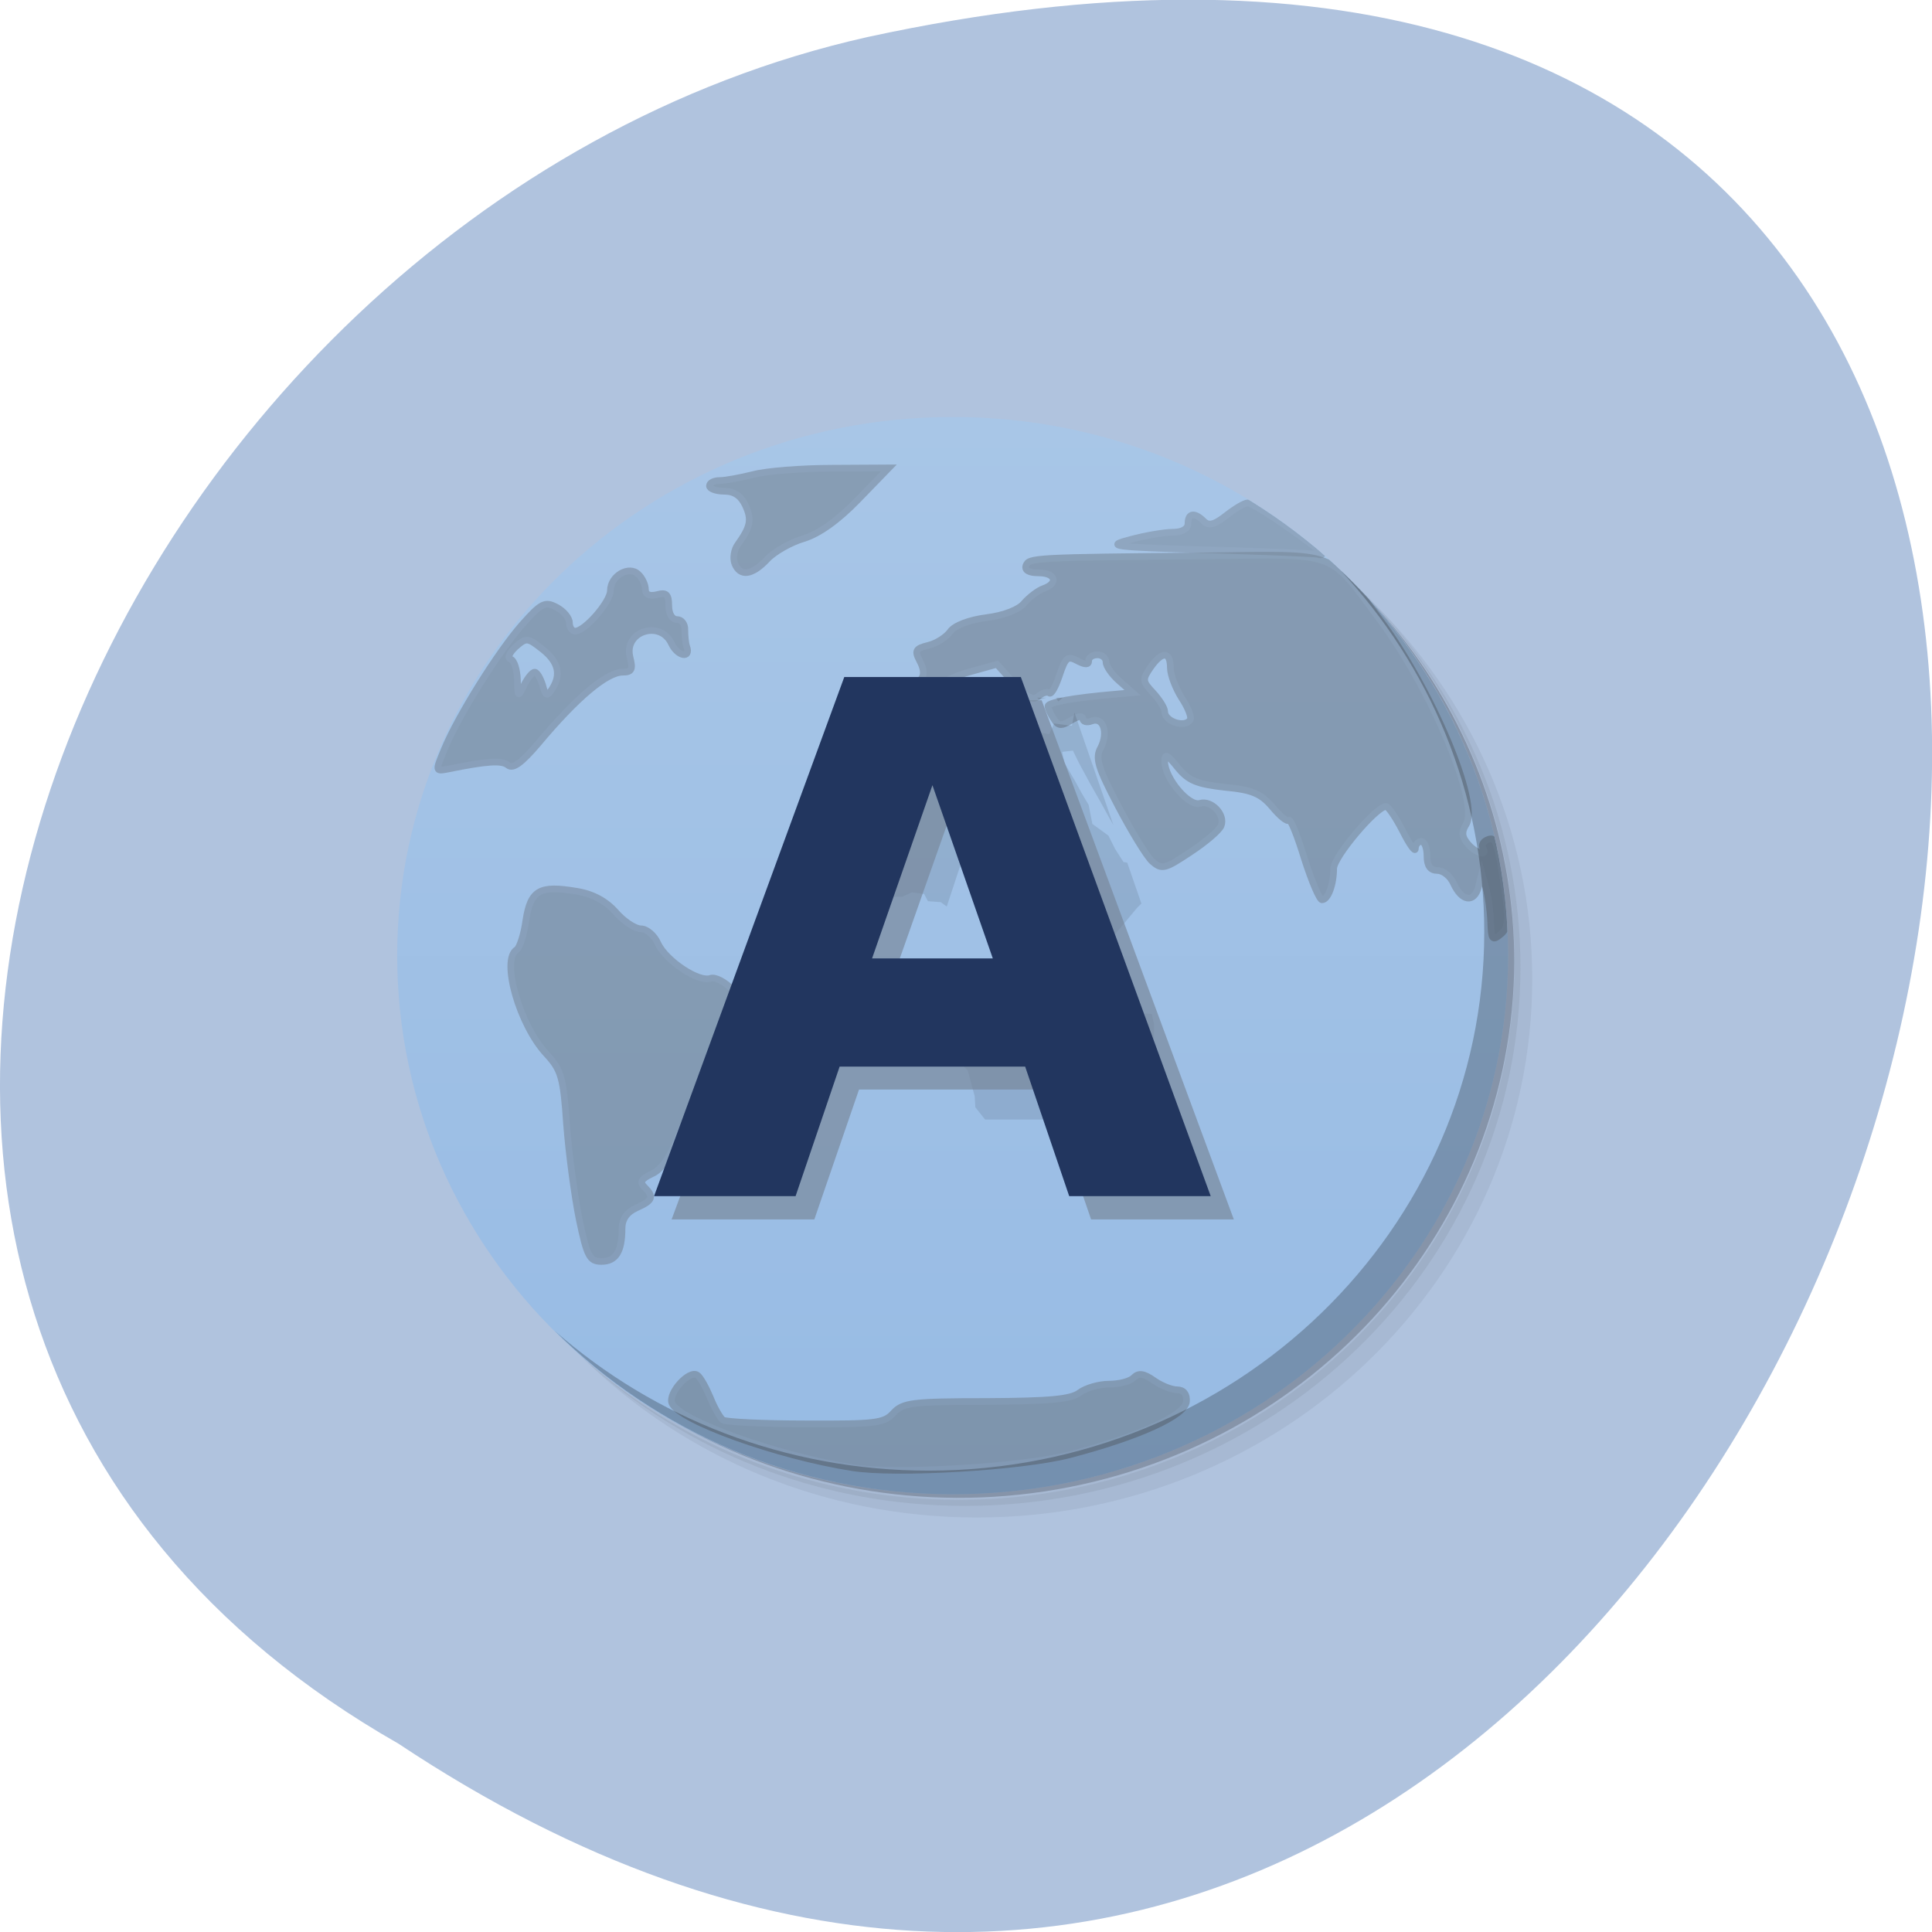 <svg xmlns="http://www.w3.org/2000/svg" xmlns:xlink="http://www.w3.org/1999/xlink" viewBox="0 0 24 24"><defs><g id="6" clip-path="url(#5)"><path d="m 197 121.87 c -0.042 -1.417 -0.333 -3.458 -0.625 -4.5 l -0.542 -1.958 l -0.458 1.833 c -0.583 2.125 -2.208 1.875 -3.292 -0.5 c -0.417 -0.958 -1.375 -1.708 -2.125 -1.708 c -0.917 0 -1.375 -0.583 -1.375 -1.917 c 0 -1.083 -0.333 -1.917 -0.75 -1.917 c -0.417 0 -0.792 0.417 -0.792 0.958 c 0 0.5 -0.75 -0.5 -1.667 -2.333 c -0.917 -1.792 -1.917 -3.25 -2.208 -3.25 c -1.292 0 -6.917 6.667 -6.917 8.208 c 0 2.125 -0.75 4.125 -1.542 4.125 c -0.333 0 -1.375 -2.458 -2.333 -5.458 c -0.917 -3 -1.833 -5.292 -2.042 -5.04 c -0.25 0.208 -1.208 -0.583 -2.208 -1.792 c -1.5 -1.75 -2.667 -2.25 -6.292 -2.583 c -3.667 -0.417 -4.792 -0.875 -6.208 -2.625 c -1.375 -1.708 -1.708 -1.875 -1.708 -0.792 c 0 2.208 3.167 6 4.667 5.542 c 1.5 -0.458 3.375 1.5 2.792 2.958 c -0.208 0.583 -2.042 2.167 -4.083 3.5 c -3.375 2.25 -3.75 2.333 -5.04 1.208 c -0.75 -0.708 -2.75 -4 -4.5 -7.333 c -2.667 -5.083 -3.042 -6.333 -2.292 -7.667 c 1.042 -2.042 0.333 -4.125 -1.208 -3.542 c -0.625 0.25 -1.167 0.083 -1.167 -0.333 c 0 -0.417 -0.667 -0.292 -1.542 0.25 c -1.292 0.792 -1.708 0.75 -2.292 -0.208 c -0.417 -0.625 -0.75 -1.375 -0.75 -1.667 c -0.042 -0.5 3.458 -1.125 8.833 -1.583 l 2.333 -0.208 l -1.75 -1.542 c -0.958 -0.833 -1.75 -1.958 -1.75 -2.5 c 0 -0.542 -0.5 -0.958 -1.125 -0.958 c -0.667 0 -1.167 0.333 -1.167 0.792 c 0 0.542 -0.458 0.542 -1.5 0 c -1.292 -0.708 -1.583 -0.417 -2.375 1.958 c -0.5 1.5 -1.083 2.542 -1.333 2.292 c -0.25 -0.208 -0.875 -0.042 -1.417 0.417 c -0.75 0.625 -1.583 0.167 -3.25 -1.708 l -2.25 -2.5 l -3.75 1.042 c -2.083 0.583 -4.25 1.708 -4.792 2.458 c -1.292 1.792 -6.5 2 -5.833 0.25 c 0.25 -0.625 1.25 -1.167 2.25 -1.167 c 2.292 0 2.958 -1.083 1.917 -3.042 c -0.708 -1.333 -0.542 -1.625 1.125 -2.042 c 1.083 -0.25 2.375 -1.083 2.917 -1.833 c 0.542 -0.792 2.5 -1.542 4.792 -1.833 c 2.333 -0.292 4.333 -1.083 5 -1.958 c 0.667 -0.75 1.792 -1.625 2.5 -1.875 c 2.042 -0.708 1.625 -2.083 -0.625 -2.083 c -1.25 0 -1.875 -0.333 -1.667 -0.958 c 0.375 -1.042 0.958 -1.083 23.917 -1.292 c 17.542 -0.208 16 -0.792 22.875 8.458 c 6.792 9.125 13.167 24.21 11.375 27.04 c -0.625 1 -0.542 1.667 0.208 2.542 c 1.042 1.292 2.75 1.75 2 0.542 c -0.208 -0.375 0.083 -0.875 0.667 -1.083 c 1.083 -0.458 1.333 0.375 2.417 8 c 0.375 2.708 0.208 3.75 -0.75 4.542 c -1.083 0.875 -1.208 0.667 -1.292 -1.625 m -39.709 -26.75 c 0.208 -0.333 -0.292 -1.625 -1.125 -2.875 c -0.792 -1.25 -1.5 -3.042 -1.5 -4 c 0 -2.208 -1.125 -2.208 -2.625 -0.042 c -1.083 1.583 -1.083 1.833 0.333 3.333 c 0.833 0.917 1.542 2 1.542 2.5 c 0 1.292 2.667 2.208 3.375 1.083" transform="scale(0.094 0.094)" fill="#707f8f" fill-rule="evenodd" stroke="#778799" stroke-width="0.881"/></g><g id="9" clip-path="url(#8)"><path d="m 76.54 161.12 c -0.625 -3.083 -1.375 -8.708 -1.667 -12.542 c -0.417 -6.167 -0.708 -7.167 -2.625 -9.25 c -3.625 -3.875 -6.083 -12.542 -3.958 -13.833 c 0.375 -0.25 0.958 -2 1.208 -3.875 c 0.625 -4 1.833 -4.667 6.708 -3.833 c 2.125 0.333 3.875 1.292 5.167 2.75 c 1.042 1.208 2.542 2.208 3.333 2.208 c 0.75 0 1.792 0.875 2.25 1.958 c 1.083 2.292 5.417 5.167 6.958 4.583 c 0.583 -0.208 1.917 0.458 2.917 1.542 l 1.833 1.958 l -1.667 2.292 c -0.958 1.25 -1.708 3.25 -1.708 4.417 c 0 3.5 -0.792 5.375 -2.542 6.208 c -1 0.458 -2.333 2.375 -3.167 4.667 c -1 2.5 -2.167 4.208 -3.417 4.75 c -1.417 0.667 -1.667 1.083 -1 1.75 c 1.292 1.292 1.125 1.792 -1.042 2.75 c -1.292 0.583 -1.917 1.5 -1.917 2.75 c 0 3.042 -0.833 4.333 -2.708 4.333 c -1.583 0 -1.917 -0.625 -2.958 -5.583" transform="scale(0.094 0.094)" fill="#707f8f" fill-rule="evenodd" stroke="#778799" stroke-width="0.881"/></g><g id="C" clip-path="url(#B)"><path d="m 58.71 99.04 c 1.833 -4.458 7.167 -12.958 10.292 -16.5 c 2.542 -2.875 3.042 -3.083 4.542 -2.292 c 0.958 0.5 1.708 1.417 1.708 2.042 c 0 0.625 0.333 1.125 0.75 1.125 c 1.292 0 4.667 -3.875 4.667 -5.375 c 0 -1.958 2.5 -3.375 3.708 -2.125 c 0.5 0.458 0.917 1.375 0.917 1.958 c 0 0.708 0.542 0.958 1.542 0.708 c 1.208 -0.333 1.542 -0.042 1.542 1.458 c 0 1.083 0.458 1.833 1.083 1.833 c 0.625 0 1.083 0.625 1.042 1.375 c 0 0.708 0.083 1.75 0.25 2.208 c 0.583 1.625 -1.208 1.292 -2 -0.375 c -1.458 -3.208 -6.333 -1.667 -5.5 1.75 c 0.417 1.625 0.25 2 -0.958 2 c -2.125 0 -6.083 3.333 -11.208 9.458 c -2.167 2.542 -3.292 3.375 -3.958 2.833 c -0.833 -0.667 -2.708 -0.542 -7.875 0.5 c -1.75 0.333 -1.75 0.333 -0.542 -2.583 m 11.958 -10.208 c 0.292 0 0.75 0.792 1.042 1.708 c 0.375 1.458 0.583 1.542 1.208 0.583 c 1.292 -1.958 0.875 -3.667 -1.25 -5.333 c -1.958 -1.542 -2.125 -1.542 -3.542 -0.292 c -0.833 0.792 -1.125 1.458 -0.625 1.625 c 0.458 0.167 0.833 1.375 0.875 2.708 c 0.042 2.333 0.083 2.375 0.875 0.708 c 0.458 -0.917 1.083 -1.708 1.417 -1.708" transform="scale(0.094 0.094)" fill="#707f8f" fill-rule="evenodd" stroke="#778799" stroke-width="0.881"/></g><g id="F" clip-path="url(#E)"><path d="m 97.09 74.46 c -0.25 -0.708 -0.083 -1.833 0.417 -2.5 c 1.667 -2.333 1.875 -3.292 1 -5.167 c -0.583 -1.25 -1.458 -1.875 -2.792 -1.875 c -1.083 0 -1.958 -0.333 -1.958 -0.708 c 0 -0.417 0.625 -0.708 1.375 -0.708 c 0.75 0 2.75 -0.375 4.417 -0.792 c 1.708 -0.458 6.417 -0.833 10.5 -0.833 l 7.417 -0.042 l -4.083 4.208 c -2.625 2.708 -5.125 4.5 -7.167 5.125 c -1.708 0.5 -3.917 1.75 -4.833 2.75 c -2 2.125 -3.583 2.333 -4.292 0.542" transform="scale(0.094 0.094)" fill="#707f8f" fill-rule="evenodd" stroke="#778799" stroke-width="0.881"/></g><g id="I" clip-path="url(#H)"><path d="m 112.67 193.96 c -9.917 -1.542 -23 -6.25 -23.875 -8.542 c -0.5 -1.333 2.25 -4.375 3.333 -3.708 c 0.375 0.208 1.125 1.542 1.708 2.917 c 0.542 1.375 1.333 2.75 1.708 3.042 c 0.417 0.25 5.333 0.5 10.958 0.5 c 9.208 0.042 10.375 -0.083 11.583 -1.458 c 1.25 -1.333 2.458 -1.5 12.25 -1.5 c 8.333 -0.042 11.208 -0.292 12.333 -1.167 c 0.833 -0.625 2.583 -1.125 3.917 -1.125 c 1.333 0 2.792 -0.375 3.25 -0.875 c 0.625 -0.625 1.333 -0.542 2.625 0.375 c 1 0.708 2.375 1.25 3.125 1.25 c 0.833 0 1.292 0.583 1.208 1.542 c -0.125 1.833 -6.333 4.667 -15.458 7.04 c -6.208 1.625 -22.917 2.625 -28.667 1.708" transform="scale(0.094 0.094)" fill="#707f8f" fill-rule="evenodd" stroke="#778799" stroke-width="0.881"/></g><g id="L" clip-path="url(#K)"><path d="m 159.71 72.67 c -12.958 -0.375 -13.667 -0.5 -10.292 -1.375 c 2 -0.542 4.5 -0.958 5.583 -0.958 c 1.25 0 2 -0.458 2 -1.167 c 0 -1.375 0.875 -1.5 2.083 -0.292 c 0.667 0.667 1.417 0.458 2.958 -0.75 c 1.167 -0.917 2.417 -1.667 2.833 -1.667 c 0.417 0 2.792 1.458 5.292 3.208 c 4.25 3 5.375 3.958 3.958 3.583 c -0.292 -0.083 -6.792 -0.375 -14.417 -0.583" transform="scale(0.094 0.094)" fill="#707f8f" fill-rule="evenodd" stroke="#778799" stroke-width="0.881"/></g><clipPath id="B"><path d="M 0,0 H24 V24 H0 z"/></clipPath><clipPath id="5"><path d="M 0,0 H24 V24 H0 z"/></clipPath><clipPath id="8"><path d="M 0,0 H24 V24 H0 z"/></clipPath><clipPath id="E"><path d="M 0,0 H24 V24 H0 z"/></clipPath><clipPath id="H"><path d="M 0,0 H24 V24 H0 z"/></clipPath><clipPath id="1"><path d="m 4 5 h 15 v 14 h -15"/></clipPath><clipPath id="K"><path d="M 0,0 H24 V24 H0 z"/></clipPath><clipPath id="2"><path d="m 18.734 11.871 c 0 3.695 -3.09 6.691 -6.898 6.691 c -3.809 0 -6.902 -2.996 -6.902 -6.691 c 0 -3.699 3.094 -6.691 6.902 -6.691 c 3.809 0 6.898 2.992 6.898 6.691"/></clipPath><filter id="3" filterUnits="objectBoundingBox" x="0" y="0" width="24" height="24"><feColorMatrix type="matrix" in="SourceGraphic" values="0 0 0 0 1 0 0 0 0 1 0 0 0 0 1 0 0 0 1 0"/></filter><linearGradient id="0" gradientUnits="userSpaceOnUse" y1="47" x2="0" y2="1" gradientTransform="matrix(0.3 0 0 0.291 4.635 4.887)"><stop stop-color="#97bbe4"/><stop offset="1" stop-color="#a8c6e7"/></linearGradient><mask id="J"><g filter="url(#3)"><path fill-opacity="0.502" d="M 0,0 H24 V24 H0 z"/></g></mask><mask id="A"><g filter="url(#3)"><path fill-opacity="0.58" d="M 0,0 H24 V24 H0 z"/></g></mask><mask id="4"><g filter="url(#3)"><path fill-opacity="0.6" d="M 0,0 H24 V24 H0 z"/></g></mask><mask id="7"><g filter="url(#3)"><path fill-opacity="0.58" d="M 0,0 H24 V24 H0 z"/></g></mask><mask id="D"><g filter="url(#3)"><path fill-opacity="0.58" d="M 0,0 H24 V24 H0 z"/></g></mask><mask id="G"><g filter="url(#3)"><path fill-opacity="0.651" d="M 0,0 H24 V24 H0 z"/></g></mask></defs><path d="m 4.949 21.66 c 18.04 11.996 29.16 -26.26 5.828 -21.2 c -9.637 2.16 -15.488 15.691 -5.828 21.2" fill="#b0c3de"/><path d="m 15.527 6.344 c 1.758 1.18 2.91 3.148 2.91 5.379 c 0 3.617 -3.02 6.547 -6.754 6.547 c -2.301 0 -4.332 -1.113 -5.551 -2.816 c 0.313 0.527 0.695 1.016 1.137 1.445 c 1.227 1.078 2.855 1.734 4.641 1.734 c 3.813 0 6.902 -2.996 6.902 -6.691 c 0 -1.73 -0.68 -3.313 -1.793 -4.5 c -0.441 -0.43 -0.945 -0.797 -1.492 -1.098 m 1.492 1.098 c 1.156 1.199 1.867 2.805 1.867 4.574 c 0 3.695 -3.09 6.691 -6.902 6.691 c -1.824 0 -3.48 -0.688 -4.715 -1.809 c 1.246 1.207 2.965 1.953 4.867 1.953 c 3.809 0 6.898 -2.996 6.898 -6.691 c 0 -1.844 -0.773 -3.508 -2.02 -4.719" fill-opacity="0.051"/><path d="m 17.02 7.441 c 1.113 1.188 1.793 2.77 1.793 4.5 c 0 3.699 -3.09 6.691 -6.902 6.691 c -1.785 0 -3.414 -0.656 -4.641 -1.734 c 1.234 1.121 2.891 1.809 4.715 1.809 c 3.813 0 6.902 -2.996 6.902 -6.691 c 0 -1.77 -0.711 -3.375 -1.867 -4.574" fill-opacity="0.102"/><path d="m 14.01 5.578 c 2.582 0.918 4.426 3.32 4.426 6.148 c 0 3.613 -3.02 6.547 -6.75 6.547 c -2.914 0 -5.395 -1.785 -6.34 -4.293 c 1.047 3.125 4.281 5.05 7.629 4.547 c 3.348 -0.508 5.82 -3.297 5.836 -6.582 c -0.004 -2.91 -1.945 -5.48 -4.801 -6.367" fill-opacity="0.2"/><path d="m 11.836 5.18 c 3.813 0 6.898 2.996 6.898 6.691 c 0 3.695 -3.086 6.691 -6.898 6.691 c -3.813 0 -6.902 -2.996 -6.902 -6.691 c 0 -3.695 3.09 -6.691 6.902 -6.691" fill="url(#0)"/><g clip-path="url(#1)"><g clip-path="url(#2)"><use xlink:href="#6" mask="url(#4)"/><use xlink:href="#9" mask="url(#7)"/><use xlink:href="#C" mask="url(#A)"/><use xlink:href="#F" mask="url(#D)"/><use xlink:href="#I" mask="url(#G)"/><use xlink:href="#L" mask="url(#J)"/></g></g><path d="m 16.645 7.078 c 1.113 1.188 1.793 2.77 1.793 4.5 c 0 3.695 -3.09 6.691 -6.902 6.691 c -1.785 0 -3.414 -0.656 -4.641 -1.734 c 1.254 1.246 3 2.027 4.941 2.027 c 3.813 0 6.898 -2.996 6.898 -6.691 c 0 -1.883 -0.801 -3.578 -2.09 -4.793" fill-opacity="0.231"/><path d="m 11.648 8.668 v 0.039 l -0.414 -0.02 l -0.129 0.117 l -0.16 0.012 l -0.723 2.035 l 0.227 0.262 l 0.129 0.109 l 0.133 0.027 l 0.027 -0.109 h 0.469 l 0.121 -0.055 l 0.152 0.02 l 0.047 0.09 l 0.16 0.012 l 0.074 0.055 l 0.375 -1.137 l 0.777 2.328 h -0.918 v 0.082 l -0.086 0.188 l -0.008 0.184 l 0.066 0.336 l 0.055 0.055 l 0.086 0.32 l 0.008 0.137 l 0.121 0.152 h 0.824 l 0.086 -0.129 l 0.02 -0.172 l 0.195 -0.191 l 0.012 -0.215 l 0.102 -0.219 l 0.246 -0.23 v -0.254 l -0.059 -0.234 l -0.039 -0.328 l 0.18 -0.273 l 0.32 -0.383 l 0.055 -0.055 l -0.176 -0.508 l -0.047 -0.008 l -0.105 -0.164 l -0.082 -0.164 l -0.199 -0.145 l -0.047 -0.238 l -0.082 -0.137 l -0.094 -0.172 l -0.125 -0.211 l -0.027 -0.137 l 0.133 -0.016 l 0.074 0.152 l 0.148 0.273 l 0.113 0.199 l 0.121 0.219 l 0.047 0.082 l -0.484 -1.398 l -0.031 0.164 l -0.102 -0.012 l -0.121 -0.016 l -0.059 0.133 l -0.41 -0.07 l -0.078 -0.09 l -0.094 0.078 l -0.102 0.137 l -0.262 -0.145 l -0.262 -0.152 v -0.211 m 0.176 0 l 0.039 0.066 l 0.082 -0.066 m 0.762 0 l 0.027 0.027 l 0.086 -0.027 m 0.121 0 l 0.027 0.047 l 0.055 -0.047 m 1.023 3.922 v 0.137 c -0.004 0.016 -0.121 0.105 -0.121 0.105 l -0.141 0.066 l -0.105 0.082 l 0.078 0.098 l 0.047 0.047 l -0.125 0.102 v 0.164 l 0.047 0.172 l 0.105 0.027 l 0.121 -0.184 l 0.074 -0.117 l -0.02 -0.145 l 0.113 -0.176 l 0.039 -0.078 v -0.164 l -0.027 -0.129" fill-opacity="0.098"/><path d="m 10.73 8.699 l -2.387 6.449 h 1.773 l 0.555 -1.613 h 2.328 l 0.555 1.613 h 1.773 l -2.387 -6.449 m -1.863 3.492 l 0.758 -2.148 l 0.758 2.148" fill="#778799" fill-opacity="0.671"/><path d="m 10.488 8.41 l -2.363 6.449 h 1.758 l 0.547 -1.609 h 2.305 l 0.547 1.609 h 1.758 l -2.359 -6.449 m -1.848 3.496 l 0.75 -2.152 l 0.75 2.152" fill="#22365f"/></svg>